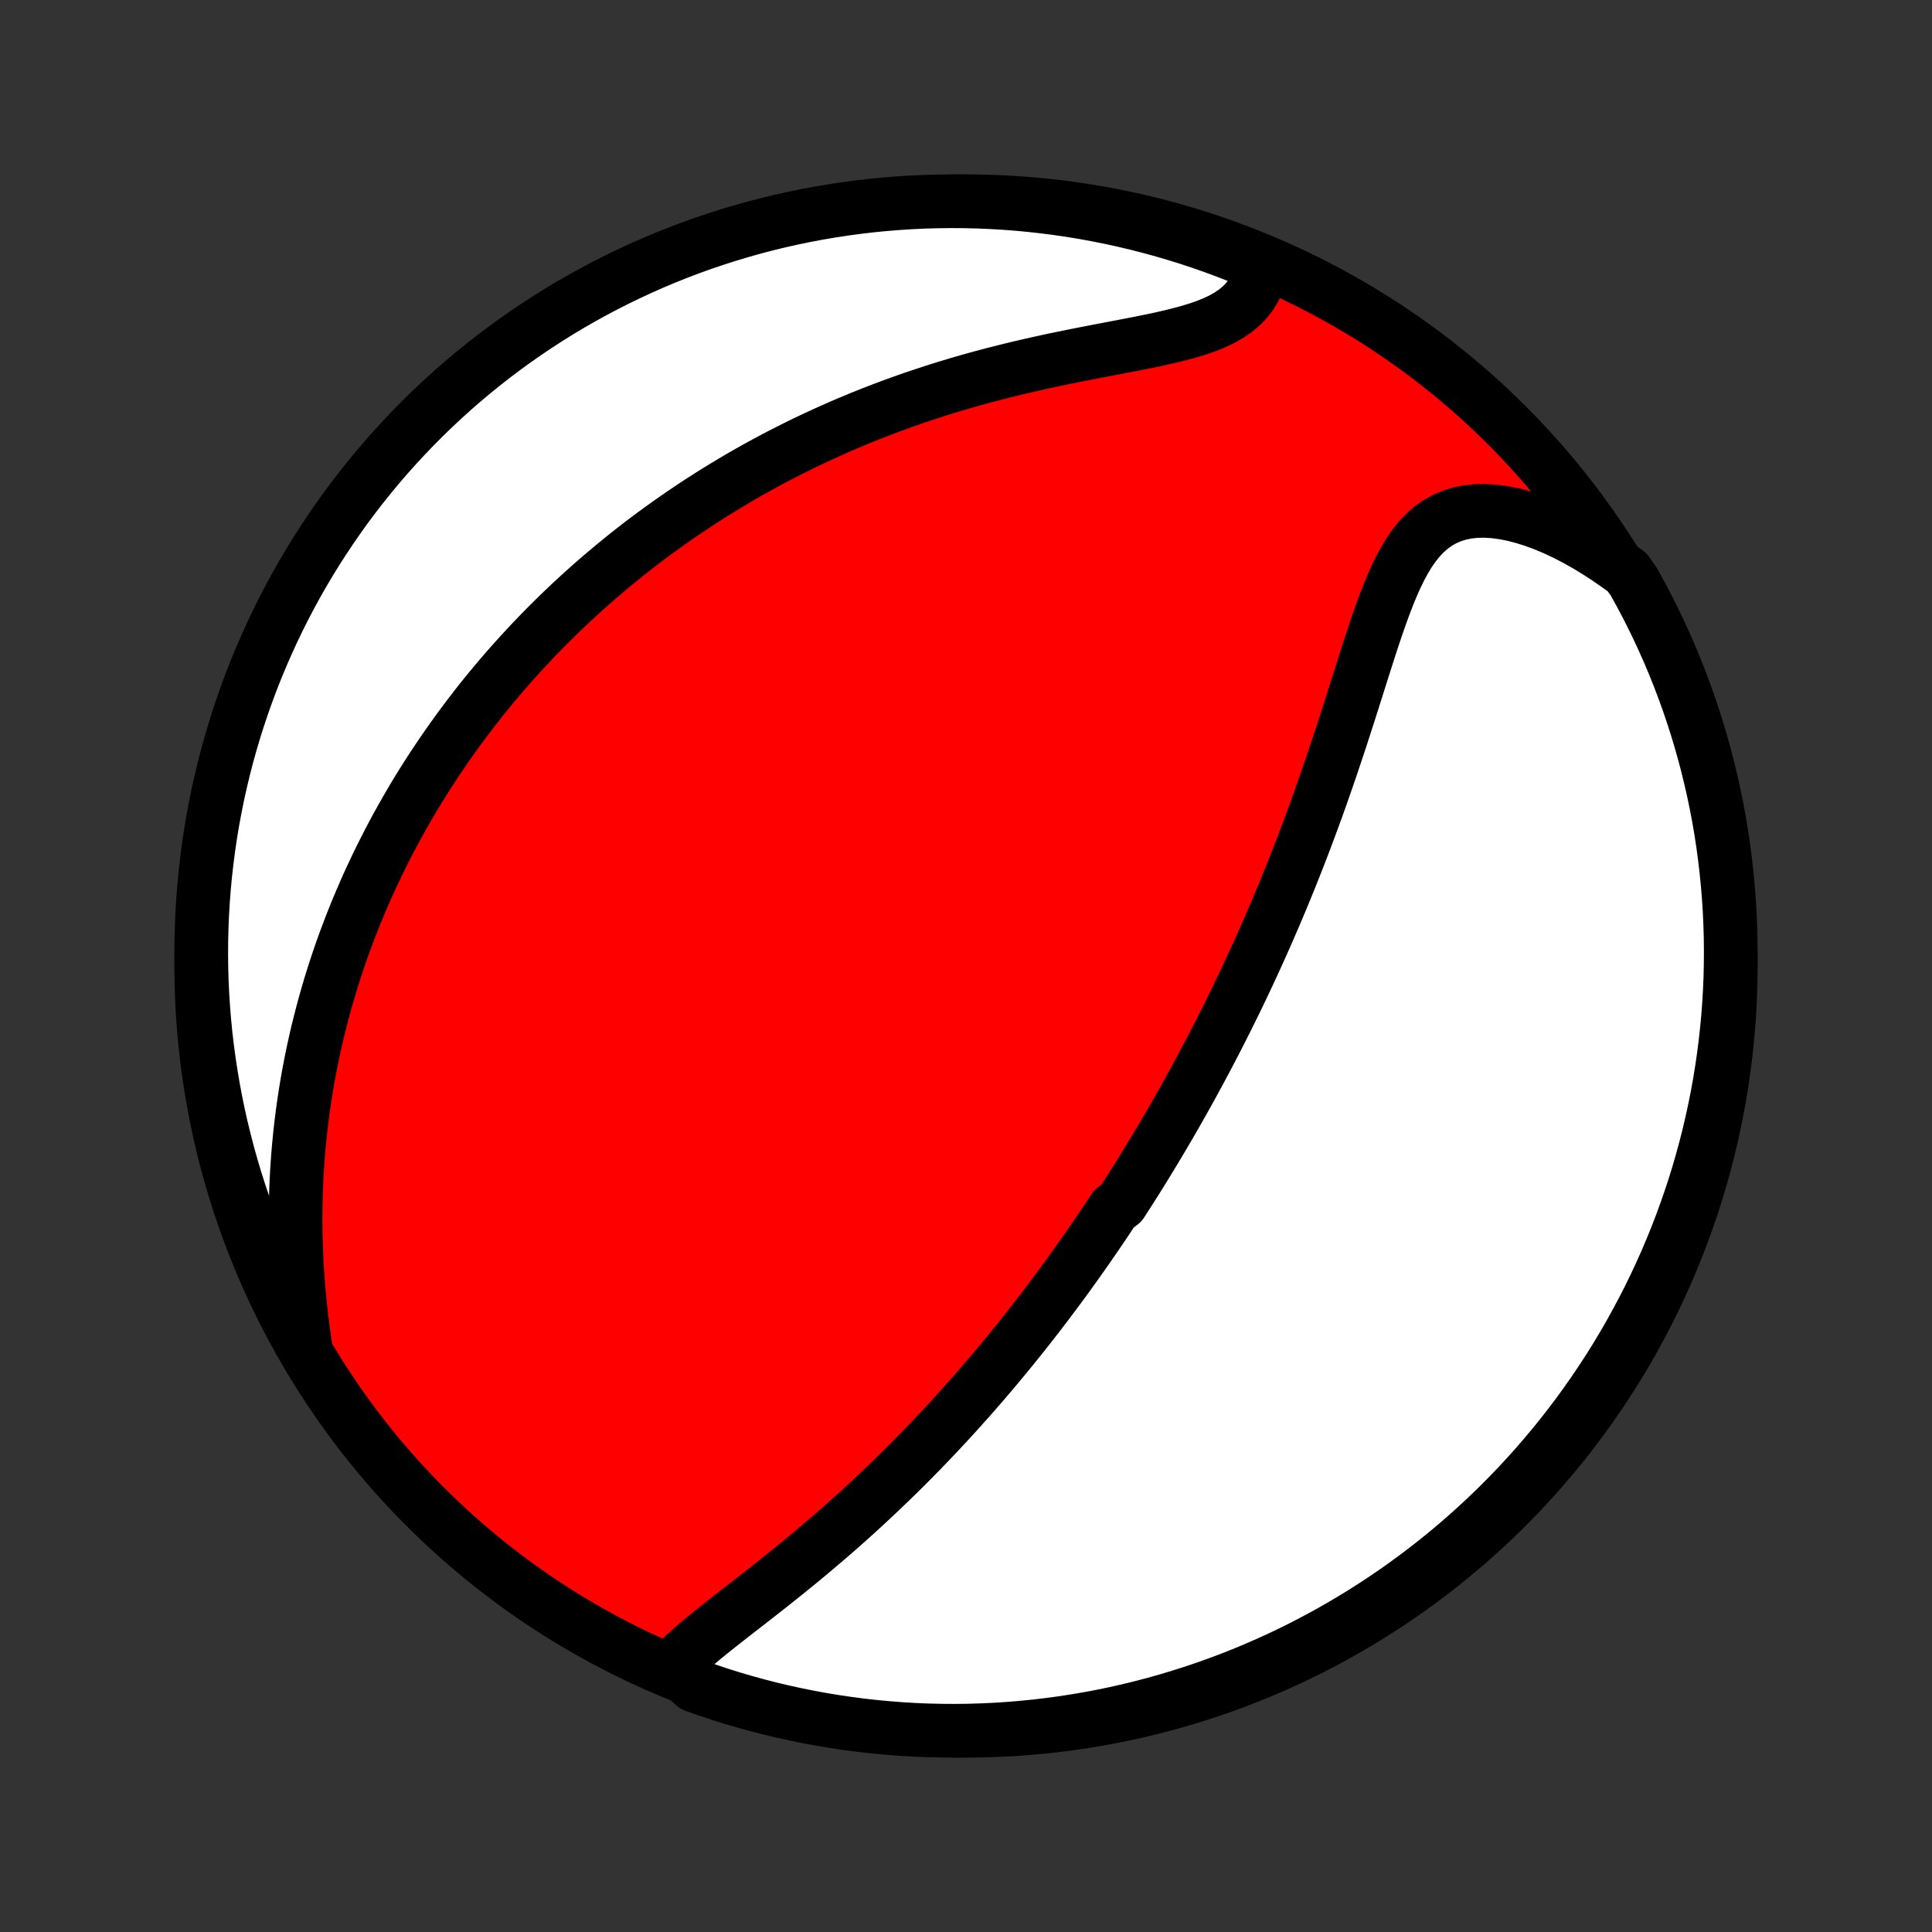 <?xml version="1.0" encoding="utf-8" standalone="no"?>
<!DOCTYPE svg PUBLIC "-//W3C//DTD SVG 1.1//EN"
  "http://www.w3.org/Graphics/SVG/1.1/DTD/svg11.dtd">
<!-- Created with matplotlib (http://matplotlib.org/) -->
<svg height="72pt" version="1.1" viewBox="0 0 72 72" width="72pt" xmlns="http://www.w3.org/2000/svg" xmlns:xlink="http://www.w3.org/1999/xlink">
 <rect x="0" y="0" width="72" height="72" fill="#333333" stroke="none"/>
 <defs>
  <style type="text/css">
*{stroke-linecap:butt;stroke-linejoin:round;}
  </style>
 </defs>
 <g id="figure_1">
  <g id="patch_1">
   <path d="
M0 72
L72 72
L72 0
L0 0
z
" style="fill:none;"/>
  </g>
  <g id="axes_1">
   <g id="PatchCollection_1">
    <defs>
     <path d="
M36 -7.5
C43.558 -7.5 50.808 -10.503 56.153 -15.848
C61.497 -21.192 64.5 -28.442 64.5 -36
C64.5 -43.558 61.497 -50.808 56.153 -56.153
C50.808 -61.497 43.558 -64.5 36 -64.5
C28.442 -64.5 21.192 -61.497 15.848 -56.153
C10.503 -50.808 7.5 -43.558 7.5 -36
C7.5 -28.442 10.503 -21.192 15.848 -15.848
C21.192 -10.503 28.442 -7.5 36 -7.5
z
" id="C0_0_a811fe30f3"/>
     <path d="
M25.097 -9.909
L25.296 -10.118
L25.509 -10.326
L25.734 -10.532
L25.971 -10.738
L26.216 -10.944
L26.468 -11.15
L26.727 -11.356
L26.99 -11.564
L27.256 -11.772
L27.525 -11.982
L27.796 -12.192
L28.069 -12.404
L28.341 -12.617
L28.614 -12.831
L28.886 -13.047
L29.157 -13.263
L29.427 -13.481
L29.696 -13.699
L29.962 -13.918
L30.227 -14.139
L30.489 -14.36
L30.749 -14.581
L31.007 -14.803
L31.262 -15.025
L31.514 -15.248
L31.763 -15.471
L32.01 -15.695
L32.253 -15.918
L32.494 -16.142
L32.731 -16.365
L32.966 -16.589
L33.198 -16.812
L33.427 -17.035
L33.653 -17.258
L33.876 -17.48
L34.096 -17.703
L34.313 -17.924
L34.527 -18.146
L34.739 -18.367
L34.948 -18.588
L35.154 -18.808
L35.358 -19.028
L35.559 -19.247
L35.758 -19.466
L35.953 -19.685
L36.147 -19.902
L36.338 -20.12
L36.527 -20.337
L36.714 -20.553
L36.898 -20.769
L37.08 -20.985
L37.26 -21.2
L37.438 -21.415
L37.614 -21.629
L37.788 -21.843
L37.961 -22.057
L38.131 -22.27
L38.3 -22.483
L38.466 -22.696
L38.632 -22.909
L38.795 -23.121
L38.957 -23.333
L39.117 -23.545
L39.276 -23.757
L39.434 -23.969
L39.59 -24.18
L39.745 -24.392
L39.898 -24.604
L40.05 -24.816
L40.201 -25.028
L40.351 -25.24
L40.5 -25.452
L40.647 -25.665
L40.794 -25.878
L40.939 -26.091
L41.084 -26.304
L41.228 -26.518
L41.37 -26.733
L41.512 -26.948
L41.794 -27.163
L41.933 -27.379
L42.072 -27.596
L42.21 -27.813
L42.348 -28.031
L42.484 -28.25
L42.621 -28.47
L42.756 -28.691
L42.891 -28.913
L43.026 -29.135
L43.16 -29.359
L43.294 -29.584
L43.427 -29.81
L43.56 -30.037
L43.693 -30.266
L43.825 -30.496
L43.956 -30.727
L44.088 -30.96
L44.219 -31.194
L44.35 -31.43
L44.48 -31.668
L44.611 -31.907
L44.741 -32.148
L44.871 -32.391
L45 -32.636
L45.13 -32.883
L45.259 -33.131
L45.388 -33.382
L45.517 -33.635
L45.646 -33.89
L45.775 -34.148
L45.903 -34.408
L46.032 -34.67
L46.16 -34.934
L46.288 -35.202
L46.416 -35.471
L46.544 -35.744
L46.671 -36.019
L46.799 -36.297
L46.926 -36.577
L47.053 -36.861
L47.18 -37.147
L47.307 -37.437
L47.433 -37.729
L47.56 -38.024
L47.686 -38.323
L47.812 -38.624
L47.937 -38.929
L48.062 -39.237
L48.187 -39.548
L48.311 -39.862
L48.435 -40.18
L48.559 -40.501
L48.682 -40.824
L48.804 -41.151
L48.926 -41.481
L49.048 -41.815
L49.169 -42.151
L49.289 -42.49
L49.408 -42.832
L49.527 -43.177
L49.646 -43.524
L49.763 -43.874
L49.88 -44.226
L49.997 -44.58
L50.112 -44.936
L50.228 -45.294
L50.343 -45.653
L50.457 -46.013
L50.571 -46.373
L50.685 -46.734
L50.799 -47.094
L50.914 -47.454
L51.029 -47.812
L51.145 -48.169
L51.263 -48.522
L51.383 -48.872
L51.506 -49.217
L51.632 -49.557
L51.762 -49.89
L51.897 -50.214
L52.038 -50.529
L52.188 -50.833
L52.345 -51.124
L52.513 -51.401
L52.693 -51.661
L52.885 -51.902
L53.092 -52.123
L53.314 -52.321
L53.552 -52.494
L53.807 -52.642
L54.08 -52.762
L54.369 -52.855
L54.674 -52.919
L54.994 -52.955
L55.329 -52.962
L55.676 -52.941
L56.033 -52.894
L56.401 -52.822
L56.775 -52.724
L57.156 -52.604
L57.541 -52.462
L57.928 -52.3
L58.318 -52.117
L58.708 -51.917
L59.096 -51.7
L59.483 -51.466
L59.867 -51.217
L60.248 -50.954
L60.635 -50.677
L60.882 -50.33
L61.12 -49.898
L61.352 -49.462
L61.575 -49.021
L61.791 -48.577
L61.998 -48.129
L62.198 -47.677
L62.39 -47.221
L62.574 -46.762
L62.749 -46.3
L62.917 -45.835
L63.076 -45.366
L63.227 -44.895
L63.37 -44.421
L63.505 -43.945
L63.631 -43.466
L63.748 -42.985
L63.858 -42.501
L63.959 -42.016
L64.051 -41.529
L64.135 -41.04
L64.21 -40.55
L64.276 -40.058
L64.334 -39.565
L64.383 -39.071
L64.424 -38.576
L64.456 -38.081
L64.479 -37.584
L64.494 -37.087
L64.5 -36.59
L64.497 -36.093
L64.486 -35.595
L64.466 -35.098
L64.437 -34.601
L64.4 -34.104
L64.353 -33.608
L64.299 -33.113
L64.235 -32.619
L64.163 -32.125
L64.083 -31.633
L63.994 -31.142
L63.896 -30.653
L63.79 -30.165
L63.676 -29.679
L63.553 -29.195
L63.421 -28.713
L63.282 -28.233
L63.134 -27.756
L62.977 -27.281
L62.813 -26.809
L62.64 -26.34
L62.459 -25.873
L62.27 -25.41
L62.074 -24.95
L61.869 -24.493
L61.656 -24.04
L61.436 -23.59
L61.207 -23.144
L60.971 -22.702
L60.728 -22.264
L60.477 -21.83
L60.218 -21.401
L59.953 -20.976
L59.679 -20.556
L59.399 -20.14
L59.111 -19.729
L58.817 -19.323
L58.515 -18.922
L58.207 -18.527
L57.892 -18.137
L57.57 -17.752
L57.242 -17.372
L56.907 -16.999
L56.566 -16.631
L56.218 -16.269
L55.864 -15.913
L55.505 -15.563
L55.139 -15.22
L54.767 -14.883
L54.39 -14.552
L54.008 -14.227
L53.619 -13.91
L53.226 -13.599
L52.827 -13.295
L52.423 -12.998
L52.014 -12.707
L51.6 -12.424
L51.181 -12.149
L50.758 -11.88
L50.33 -11.619
L49.898 -11.365
L49.462 -11.118
L49.021 -10.88
L48.577 -10.649
L48.129 -10.425
L47.677 -10.21
L47.221 -10.002
L46.762 -9.802
L46.3 -9.61
L45.835 -9.426
L45.366 -9.251
L44.895 -9.083
L44.421 -8.924
L43.945 -8.773
L43.466 -8.63
L42.985 -8.495
L42.501 -8.369
L42.016 -8.251
L41.529 -8.142
L41.04 -8.041
L40.55 -7.949
L40.058 -7.866
L39.565 -7.79
L39.071 -7.724
L38.576 -7.666
L38.081 -7.617
L37.584 -7.576
L37.087 -7.544
L36.59 -7.521
L36.093 -7.506
L35.595 -7.5
L35.098 -7.503
L34.601 -7.514
L34.104 -7.534
L33.608 -7.563
L33.113 -7.601
L32.619 -7.647
L32.125 -7.701
L31.633 -7.765
L31.142 -7.837
L30.653 -7.917
L30.165 -8.006
L29.679 -8.104
L29.195 -8.21
L28.713 -8.324
L28.233 -8.447
L27.756 -8.579
L27.281 -8.718
L26.809 -8.866
L26.34 -9.023
L25.873 -9.187
z
" id="C0_1_48d935ad14"/>
     <path d="
M11.409 -21.632
L11.339 -22.102
L11.276 -22.572
L11.219 -23.04
L11.169 -23.507
L11.126 -23.972
L11.09 -24.434
L11.061 -24.893
L11.04 -25.349
L11.024 -25.801
L11.016 -26.249
L11.015 -26.694
L11.02 -27.134
L11.031 -27.569
L11.048 -28
L11.071 -28.426
L11.1 -28.848
L11.135 -29.264
L11.175 -29.676
L11.22 -30.082
L11.27 -30.484
L11.325 -30.88
L11.385 -31.272
L11.449 -31.658
L11.517 -32.04
L11.59 -32.416
L11.666 -32.788
L11.746 -33.154
L11.83 -33.517
L11.918 -33.874
L12.009 -34.226
L12.103 -34.574
L12.2 -34.917
L12.3 -35.256
L12.403 -35.591
L12.509 -35.921
L12.618 -36.247
L12.729 -36.569
L12.843 -36.886
L12.96 -37.2
L13.078 -37.51
L13.199 -37.816
L13.322 -38.119
L13.448 -38.417
L13.575 -38.713
L13.704 -39.005
L13.836 -39.293
L13.97 -39.578
L14.105 -39.86
L14.242 -40.139
L14.382 -40.415
L14.523 -40.688
L14.665 -40.958
L14.81 -41.225
L14.957 -41.49
L15.105 -41.752
L15.255 -42.011
L15.406 -42.268
L15.56 -42.523
L15.715 -42.775
L15.872 -43.025
L16.031 -43.272
L16.192 -43.518
L16.354 -43.761
L16.518 -44.003
L16.684 -44.242
L16.851 -44.48
L17.021 -44.716
L17.192 -44.95
L17.366 -45.182
L17.541 -45.413
L17.718 -45.642
L17.897 -45.87
L18.078 -46.096
L18.261 -46.32
L18.446 -46.543
L18.634 -46.765
L18.823 -46.985
L19.015 -47.205
L19.209 -47.422
L19.405 -47.639
L19.604 -47.855
L19.805 -48.069
L20.008 -48.282
L20.214 -48.494
L20.422 -48.705
L20.634 -48.915
L20.847 -49.124
L21.064 -49.332
L21.283 -49.539
L21.506 -49.746
L21.731 -49.951
L21.959 -50.155
L22.19 -50.358
L22.425 -50.561
L22.663 -50.762
L22.904 -50.963
L23.148 -51.163
L23.396 -51.362
L23.647 -51.56
L23.902 -51.757
L24.161 -51.953
L24.424 -52.148
L24.691 -52.342
L24.961 -52.535
L25.236 -52.727
L25.515 -52.918
L25.797 -53.108
L26.085 -53.297
L26.377 -53.485
L26.673 -53.671
L26.974 -53.856
L27.279 -54.04
L27.589 -54.223
L27.904 -54.404
L28.224 -54.583
L28.549 -54.761
L28.879 -54.937
L29.214 -55.111
L29.554 -55.283
L29.899 -55.454
L30.25 -55.622
L30.606 -55.788
L30.967 -55.952
L31.334 -56.114
L31.706 -56.273
L32.083 -56.429
L32.465 -56.582
L32.853 -56.733
L33.245 -56.88
L33.644 -57.025
L34.046 -57.166
L34.454 -57.303
L34.867 -57.437
L35.284 -57.568
L35.705 -57.695
L36.131 -57.818
L36.56 -57.937
L36.993 -58.052
L37.429 -58.163
L37.867 -58.271
L38.308 -58.374
L38.751 -58.474
L39.194 -58.571
L39.638 -58.663
L40.081 -58.753
L40.523 -58.84
L40.962 -58.925
L41.398 -59.008
L41.829 -59.09
L42.254 -59.172
L42.672 -59.255
L43.081 -59.339
L43.478 -59.427
L43.863 -59.519
L44.233 -59.617
L44.586 -59.722
L44.92 -59.836
L45.233 -59.961
L45.524 -60.098
L45.791 -60.248
L46.033 -60.413
L46.25 -60.591
L46.439 -60.785
L46.603 -60.993
L46.741 -61.215
L46.854 -61.451
L46.942 -61.698
L47.008 -61.956
L46.608 -62.224
L46.144 -62.452
L45.678 -62.633
L45.209 -62.806
L44.736 -62.971
L44.262 -63.128
L43.784 -63.276
L43.305 -63.416
L42.823 -63.548
L42.339 -63.671
L41.853 -63.786
L41.365 -63.892
L40.876 -63.99
L40.385 -64.08
L39.893 -64.161
L39.4 -64.233
L38.905 -64.296
L38.41 -64.352
L37.914 -64.398
L37.418 -64.436
L36.921 -64.465
L36.423 -64.485
L35.926 -64.497
L35.428 -64.5
L34.931 -64.494
L34.434 -64.48
L33.938 -64.457
L33.442 -64.425
L32.947 -64.385
L32.453 -64.336
L31.96 -64.278
L31.468 -64.212
L30.978 -64.137
L30.489 -64.054
L30.002 -63.962
L29.517 -63.862
L29.033 -63.753
L28.552 -63.635
L28.073 -63.51
L27.597 -63.375
L27.123 -63.233
L26.651 -63.082
L26.183 -62.923
L25.717 -62.756
L25.255 -62.58
L24.796 -62.397
L24.34 -62.205
L23.888 -62.006
L23.44 -61.798
L22.995 -61.583
L22.555 -61.36
L22.118 -61.129
L21.686 -60.891
L21.258 -60.645
L20.834 -60.391
L20.416 -60.13
L20.002 -59.862
L19.592 -59.586
L19.188 -59.303
L18.789 -59.013
L18.395 -58.716
L18.007 -58.413
L17.624 -58.102
L17.246 -57.785
L16.875 -57.461
L16.509 -57.13
L16.149 -56.793
L15.795 -56.45
L15.447 -56.1
L15.106 -55.744
L14.771 -55.383
L14.442 -55.015
L14.12 -54.642
L13.805 -54.263
L13.496 -53.878
L13.194 -53.488
L12.899 -53.093
L12.612 -52.692
L12.331 -52.286
L12.058 -51.876
L11.791 -51.46
L11.533 -51.04
L11.281 -50.615
L11.037 -50.186
L10.801 -49.752
L10.573 -49.315
L10.352 -48.873
L10.139 -48.427
L9.934 -47.977
L9.737 -47.524
L9.548 -47.068
L9.366 -46.608
L9.194 -46.144
L9.029 -45.678
L8.872 -45.209
L8.724 -44.736
L8.584 -44.262
L8.452 -43.784
L8.329 -43.305
L8.214 -42.823
L8.107 -42.339
L8.01 -41.853
L7.92 -41.365
L7.839 -40.876
L7.767 -40.385
L7.704 -39.893
L7.648 -39.4
L7.602 -38.905
L7.564 -38.41
L7.535 -37.914
L7.515 -37.418
L7.503 -36.921
L7.5 -36.423
L7.506 -35.926
L7.52 -35.428
L7.543 -34.931
L7.575 -34.434
L7.615 -33.938
L7.664 -33.442
L7.722 -32.947
L7.788 -32.453
L7.863 -31.96
L7.946 -31.468
L8.038 -30.978
L8.138 -30.489
L8.247 -30.002
L8.365 -29.517
L8.49 -29.033
L8.625 -28.552
L8.767 -28.073
L8.918 -27.597
L9.077 -27.123
L9.244 -26.651
L9.42 -26.183
L9.603 -25.717
L9.795 -25.255
L9.994 -24.796
L10.202 -24.34
L10.417 -23.888
L10.64 -23.44
L10.871 -22.995
L11.109 -22.555
z
" id="C0_2_65771b1be0"/>
    </defs>
    <g clip-path="url(#p1bffca34e9)">
     <use style="fill:#ff0000;stroke:#000000;stroke-width:2.0;" x="0.0" xlink:href="#C0_0_a811fe30f3" y="72.0"/>
    </g>
    <g clip-path="url(#p1bffca34e9)">
     <use style="fill:#ffffff;stroke:#000000;stroke-width:2.0;" x="0.0" xlink:href="#C0_1_48d935ad14" y="72.0"/>
    </g>
    <g clip-path="url(#p1bffca34e9)">
     <use style="fill:#ffffff;stroke:#000000;stroke-width:2.0;" x="0.0" xlink:href="#C0_2_65771b1be0" y="72.0"/>
    </g>
   </g>
  </g>
 </g>
 <defs>
  <clipPath id="p1bffca34e9">
   <rect height="72.0" width="72.0" x="0.0" y="0.0"/>
  </clipPath>
 </defs>
</svg>
